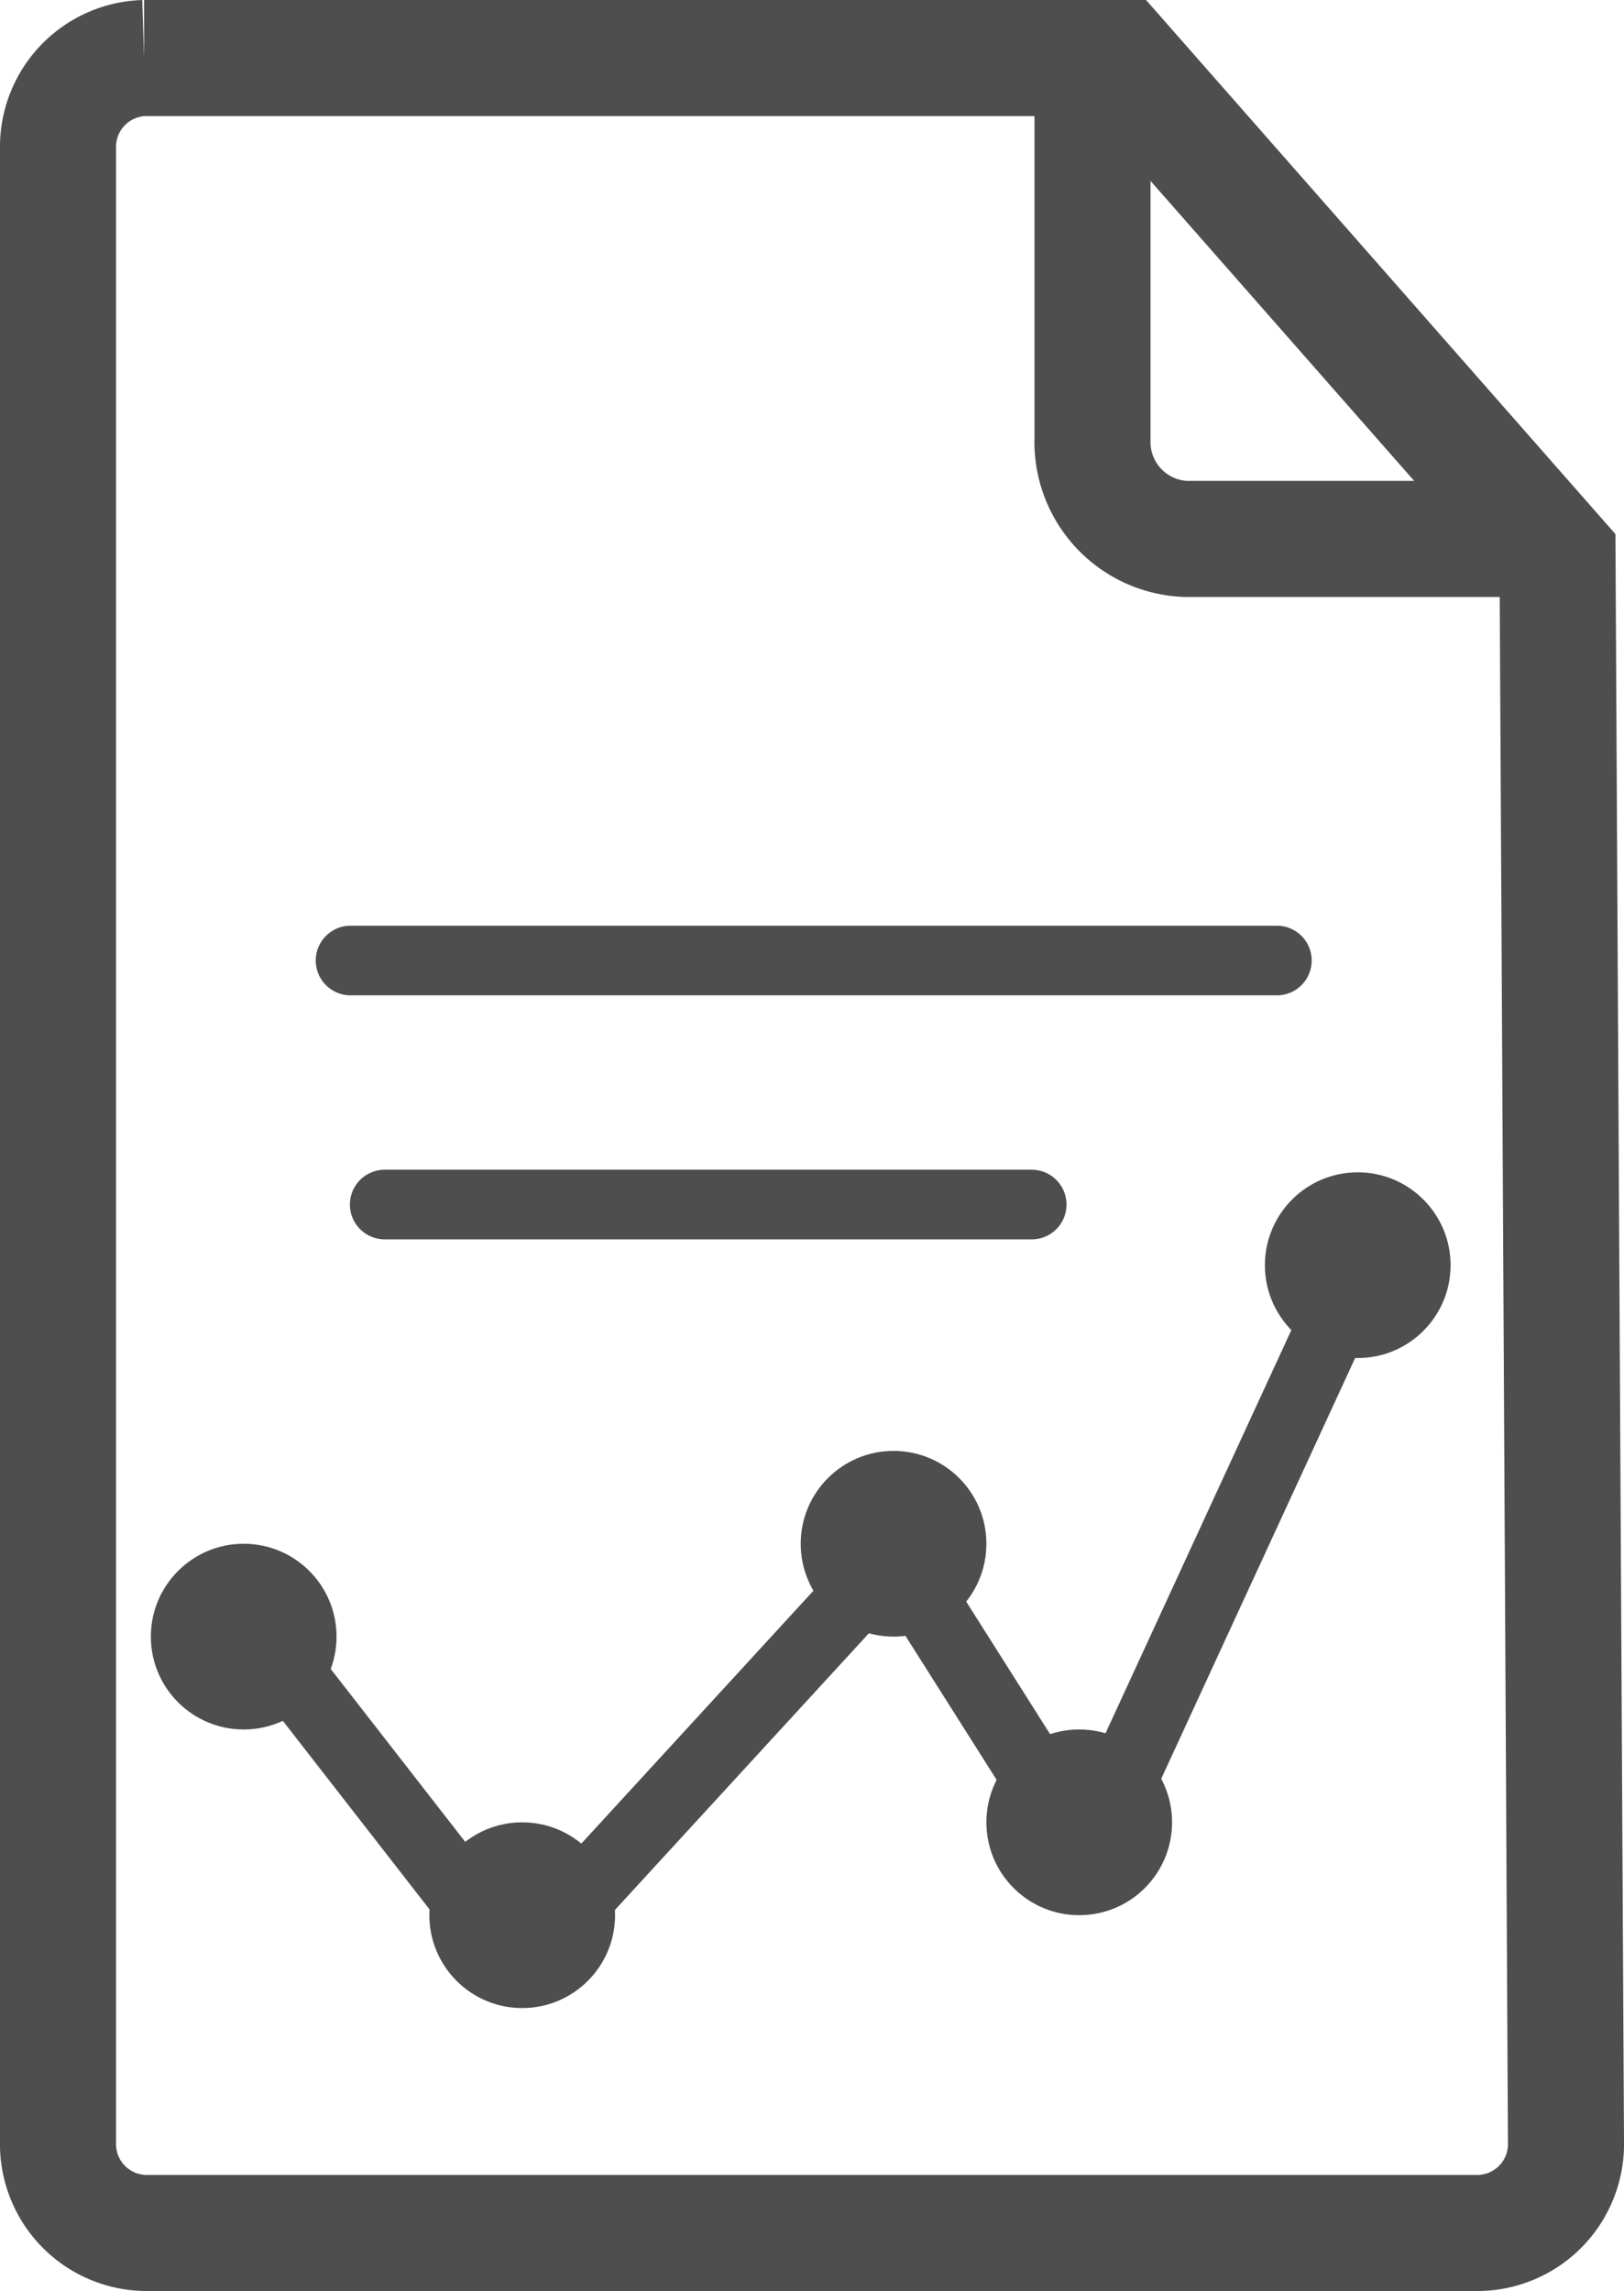 <svg xmlns="http://www.w3.org/2000/svg" width="17.493" height="24.673" viewBox="0 0 17.493 24.673">
  <g id="Reports-small-grey" transform="translate(0.625 0.625)">
    <g id="Group_588" data-name="Group 588" transform="translate(4462 6691)">
      <circle id="Ellipse_19" data-name="Ellipse 19" cx="1" cy="1" r="1" transform="translate(-4461 -6675)" fill="#4e4e4e"/>
      <g id="Group_584" data-name="Group 584" transform="translate(-4462 -6691)">
        <path id="Path_396" data-name="Path 396" d="M-1990.733,83.021h-10.51a.957.957,0,0,0-.927.979v21.464a.957.957,0,0,0,.927.979h14.39a.957.957,0,0,0,.926-.979l-.091-17.079Z" transform="translate(2002.17 -83.021)" fill="none" stroke="#4e4e4e" stroke-linecap="round" stroke-miterlimit="10" stroke-width="1.25"/>
        <line id="Line_10" data-name="Line 10" x2="9.978" transform="translate(3.151 9.719)" fill="none" stroke="#4e4e4e" stroke-linecap="round" stroke-miterlimit="10" stroke-width="0.75"/>
        <line id="Line_11" data-name="Line 11" x2="6.969" transform="translate(3.519 12.347)" fill="none" stroke="#4e4e4e" stroke-linecap="round" stroke-miterlimit="10" stroke-width="0.75"/>
        <path id="Path_397" data-name="Path 397" d="M-1965.138,83.021v4.1a1.045,1.045,0,0,0,1.007,1.079h3.723" transform="translate(1976.281 -83.021)" fill="none" stroke="#4e4e4e" stroke-linecap="round" stroke-miterlimit="10" stroke-width="1.25"/>
        <path id="Path_406" data-name="Path 406" d="M8.04,46.816l2.9,3.727h0l4.068-4.431,2.069,3.268,2.973-6.449" transform="translate(-5.996 -30.005)" fill="none" stroke="#4e4e4e" stroke-linecap="round" stroke-linejoin="round" stroke-width="0.75"/>
        <circle id="Ellipse_25" data-name="Ellipse 25" cx="1" cy="1" r="1" transform="translate(4 19)" fill="#4e4e4e"/>
        <circle id="Ellipse_29" data-name="Ellipse 29" cx="1" cy="1" r="1" transform="translate(8 15)" fill="#4e4e4e"/>
        <circle id="Ellipse_27" data-name="Ellipse 27" cx="1" cy="1" r="1" transform="translate(10 18)" fill="#4e4e4e"/>
        <circle id="Ellipse_28" data-name="Ellipse 28" cx="1" cy="1" r="1" transform="translate(13 12)" fill="#4e4e4e"/>
      </g>
    </g>
  </g>
</svg>
